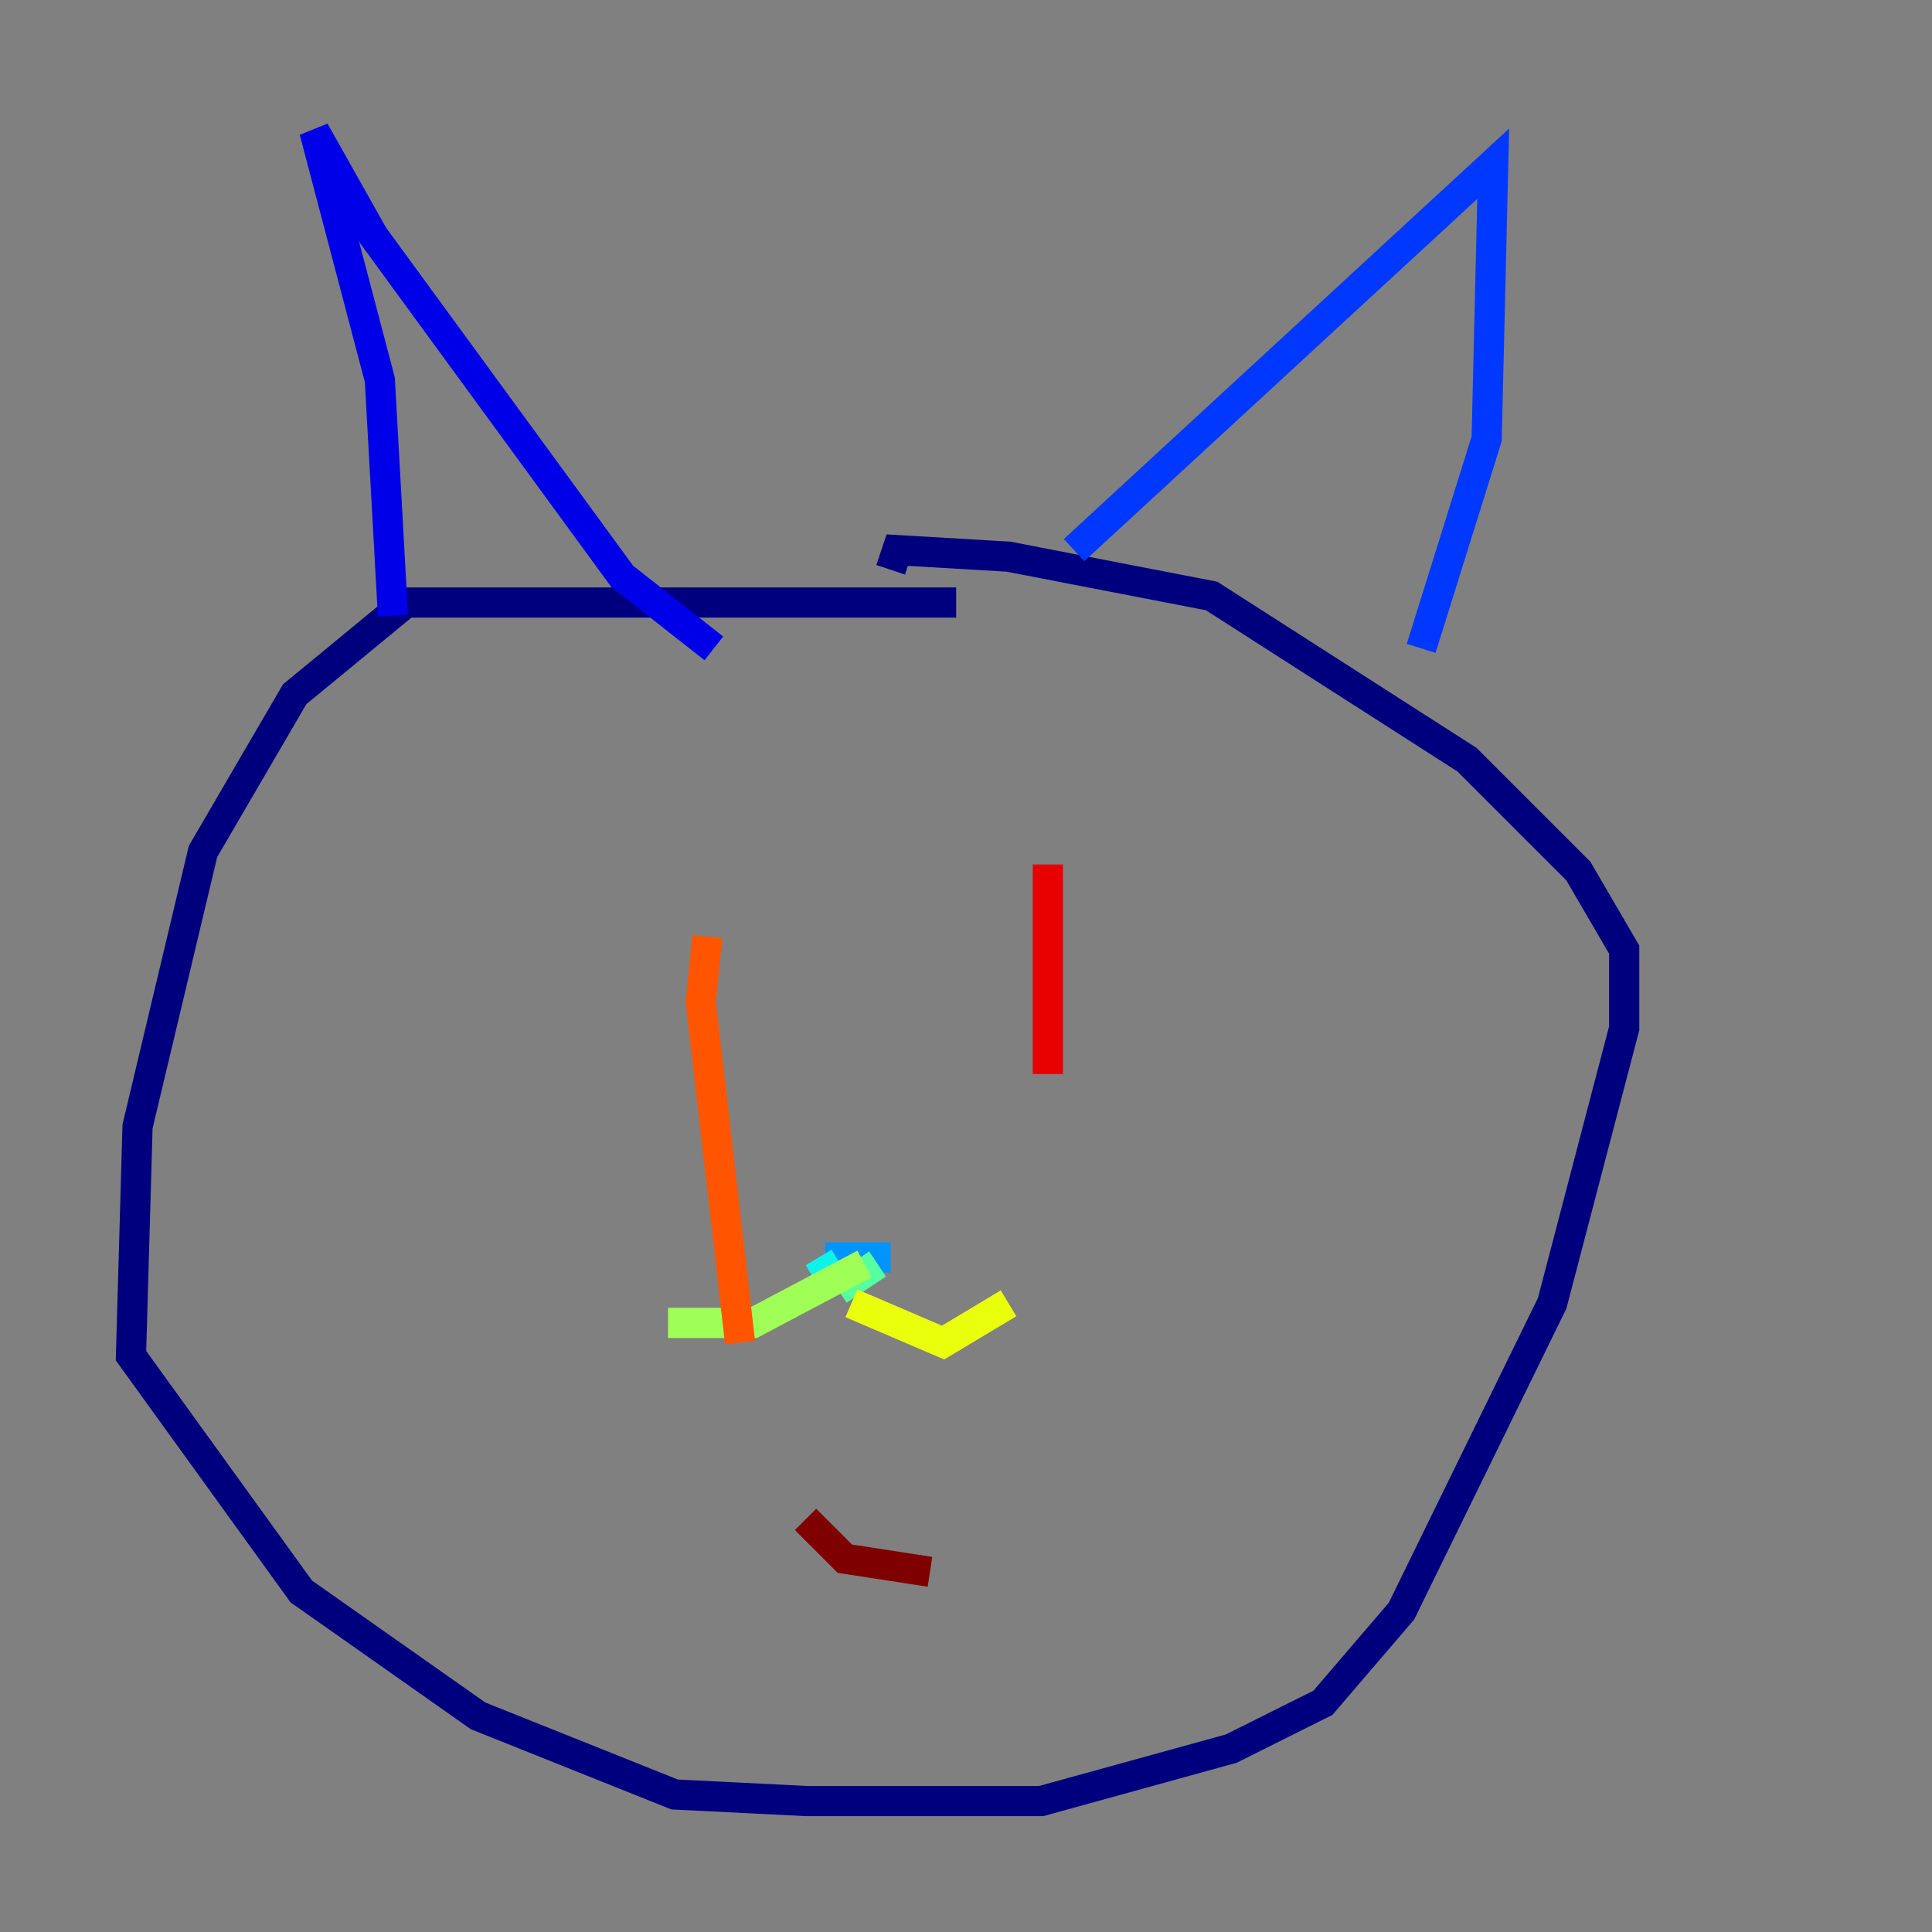 <?xml version="1.0" encoding="utf-8" ?>
<svg baseProfile="tiny" height="128" version="1.2" viewBox="0,0,128,128" width="128" xmlns="http://www.w3.org/2000/svg" xmlns:ev="http://www.w3.org/2001/xml-events" xmlns:xlink="http://www.w3.org/1999/xlink"><rect x="0" y="0" width="128" height="128" fill="#808080" stroke="none"/><defs /><polyline fill="none" points="63.349,39.919 26.902,39.919 19.525,45.993 13.451,56.407 9.112,74.63 8.678,89.817 19.959,105.437 31.675,113.681 44.691,118.888 53.37,119.322 68.99,119.322 81.573,115.851 87.647,112.814 92.854,106.739 102.834,86.346 107.607,68.122 107.607,62.915 104.57,57.709 97.193,50.332 80.271,39.485 66.82,36.881 59.444,36.447 59.01,37.749" stroke="#00007f" stroke-width="2" /><polyline fill="none" points="26.034,40.786 25.166,25.166 20.827,8.678 24.732,15.62 41.22,38.183 47.295,42.956" stroke="#0000e8" stroke-width="2" /><polyline fill="none" points="71.159,36.447 98.929,10.848 98.495,29.071 94.156,42.956" stroke="#0038ff" stroke-width="2" /><polyline fill="none" points="54.671,83.308 59.01,83.308" stroke="#0094ff" stroke-width="2" /><polyline fill="none" points="54.237,83.308 55.539,85.478" stroke="#0cf4ea" stroke-width="2" /><polyline fill="none" points="55.539,85.478 58.142,83.742" stroke="#56ffa0" stroke-width="2" /><polyline fill="none" points="57.275,83.742 49.898,87.647 44.258,87.647" stroke="#a0ff56" stroke-width="2" /><polyline fill="none" points="56.407,86.346 62.481,88.949 66.82,86.346" stroke="#eaff0c" stroke-width="2" /><polyline fill="none" points="43.39,58.142 43.39,58.142" stroke="#ffaa00" stroke-width="2" /><polyline fill="none" points="46.861,62.047 46.427,66.386 49.031,88.949" stroke="#ff5500" stroke-width="2" /><polyline fill="none" points="69.424,57.275 69.424,71.159" stroke="#e80000" stroke-width="2" /><polyline fill="none" points="53.37,100.664 55.973,103.268 61.614,104.136" stroke="#7f0000" stroke-width="2" /></svg>